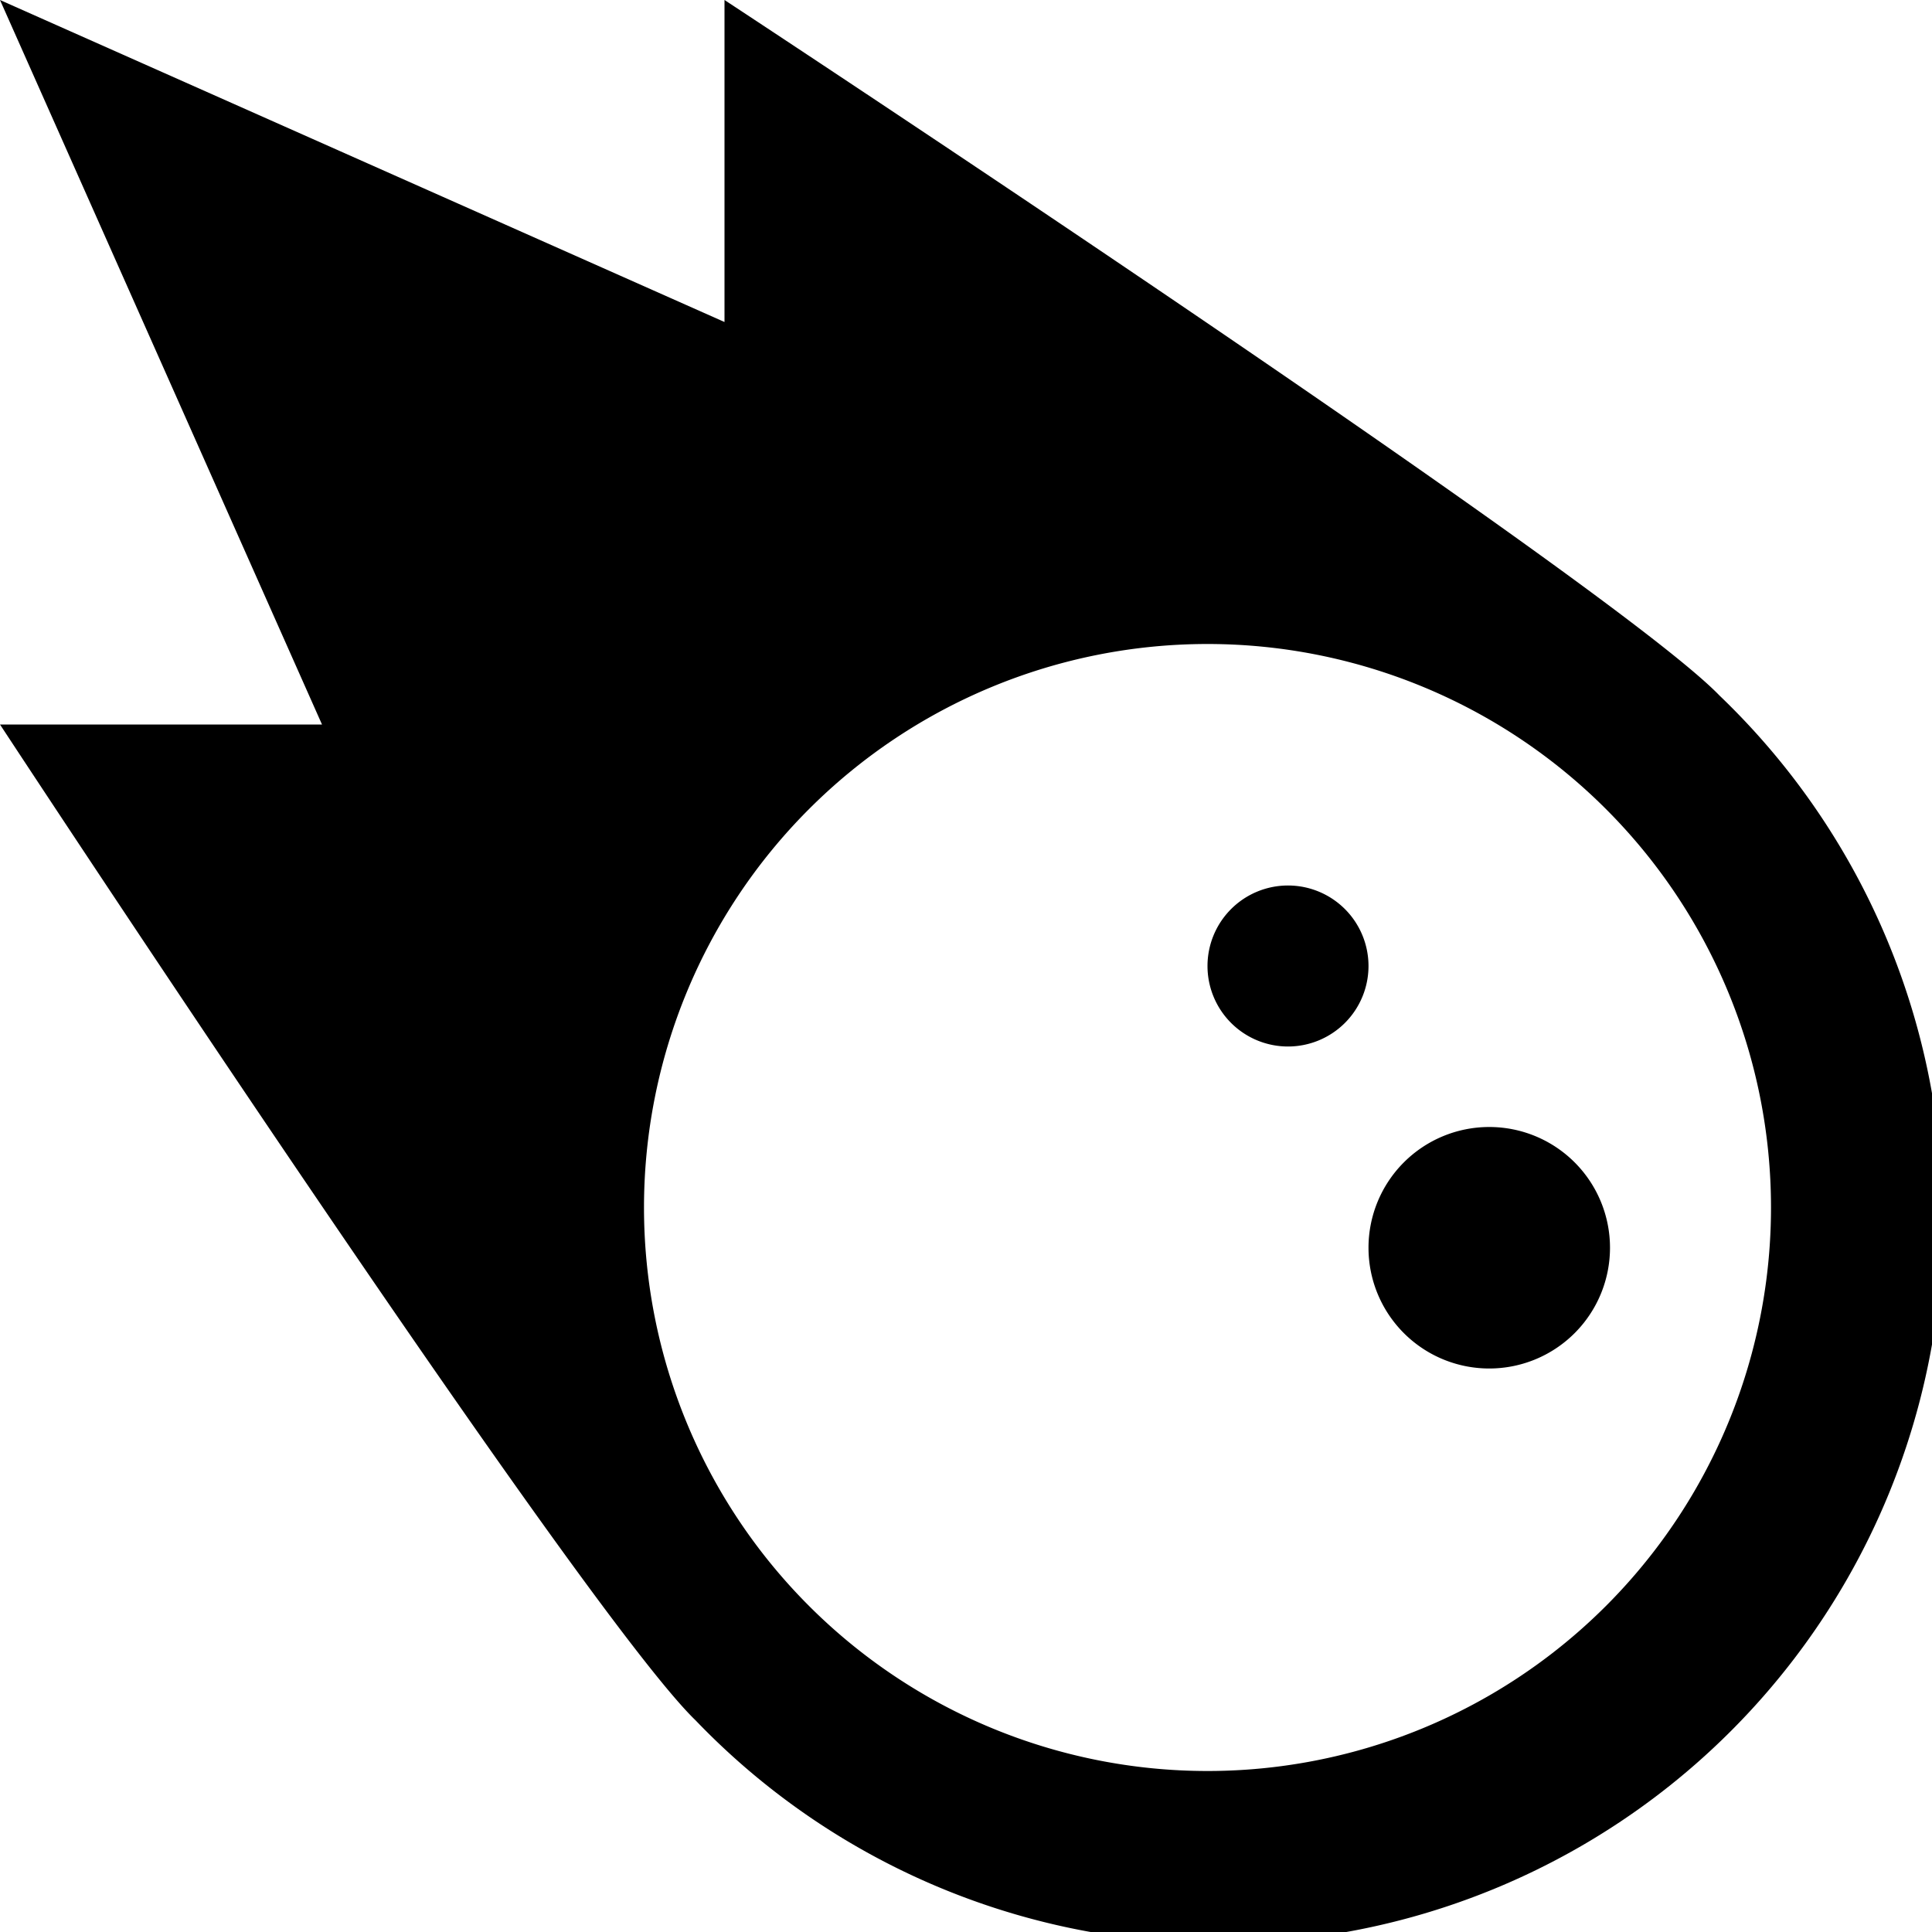 <svg xmlns="http://www.w3.org/2000/svg" viewBox="0 0 24 24"><title>meteor</title><g id="meteor"><path d="M16,11a1,1,0,1,0,1,1A1,1,0,0,0,16,11Zm5.36-2.36C20,7.23,9,0,9,0V4L0,0,4,9H0S7.22,20,8.64,21.37A9,9,0,1,0,21.36,8.64ZM15,22a7,7,0,1,1,7-7A7,7,0,0,1,15,22Zm3.5-8A1.5,1.5,0,1,0,20,15.5,1.5,1.5,0,0,0,18.5,14Z"/></g></svg>